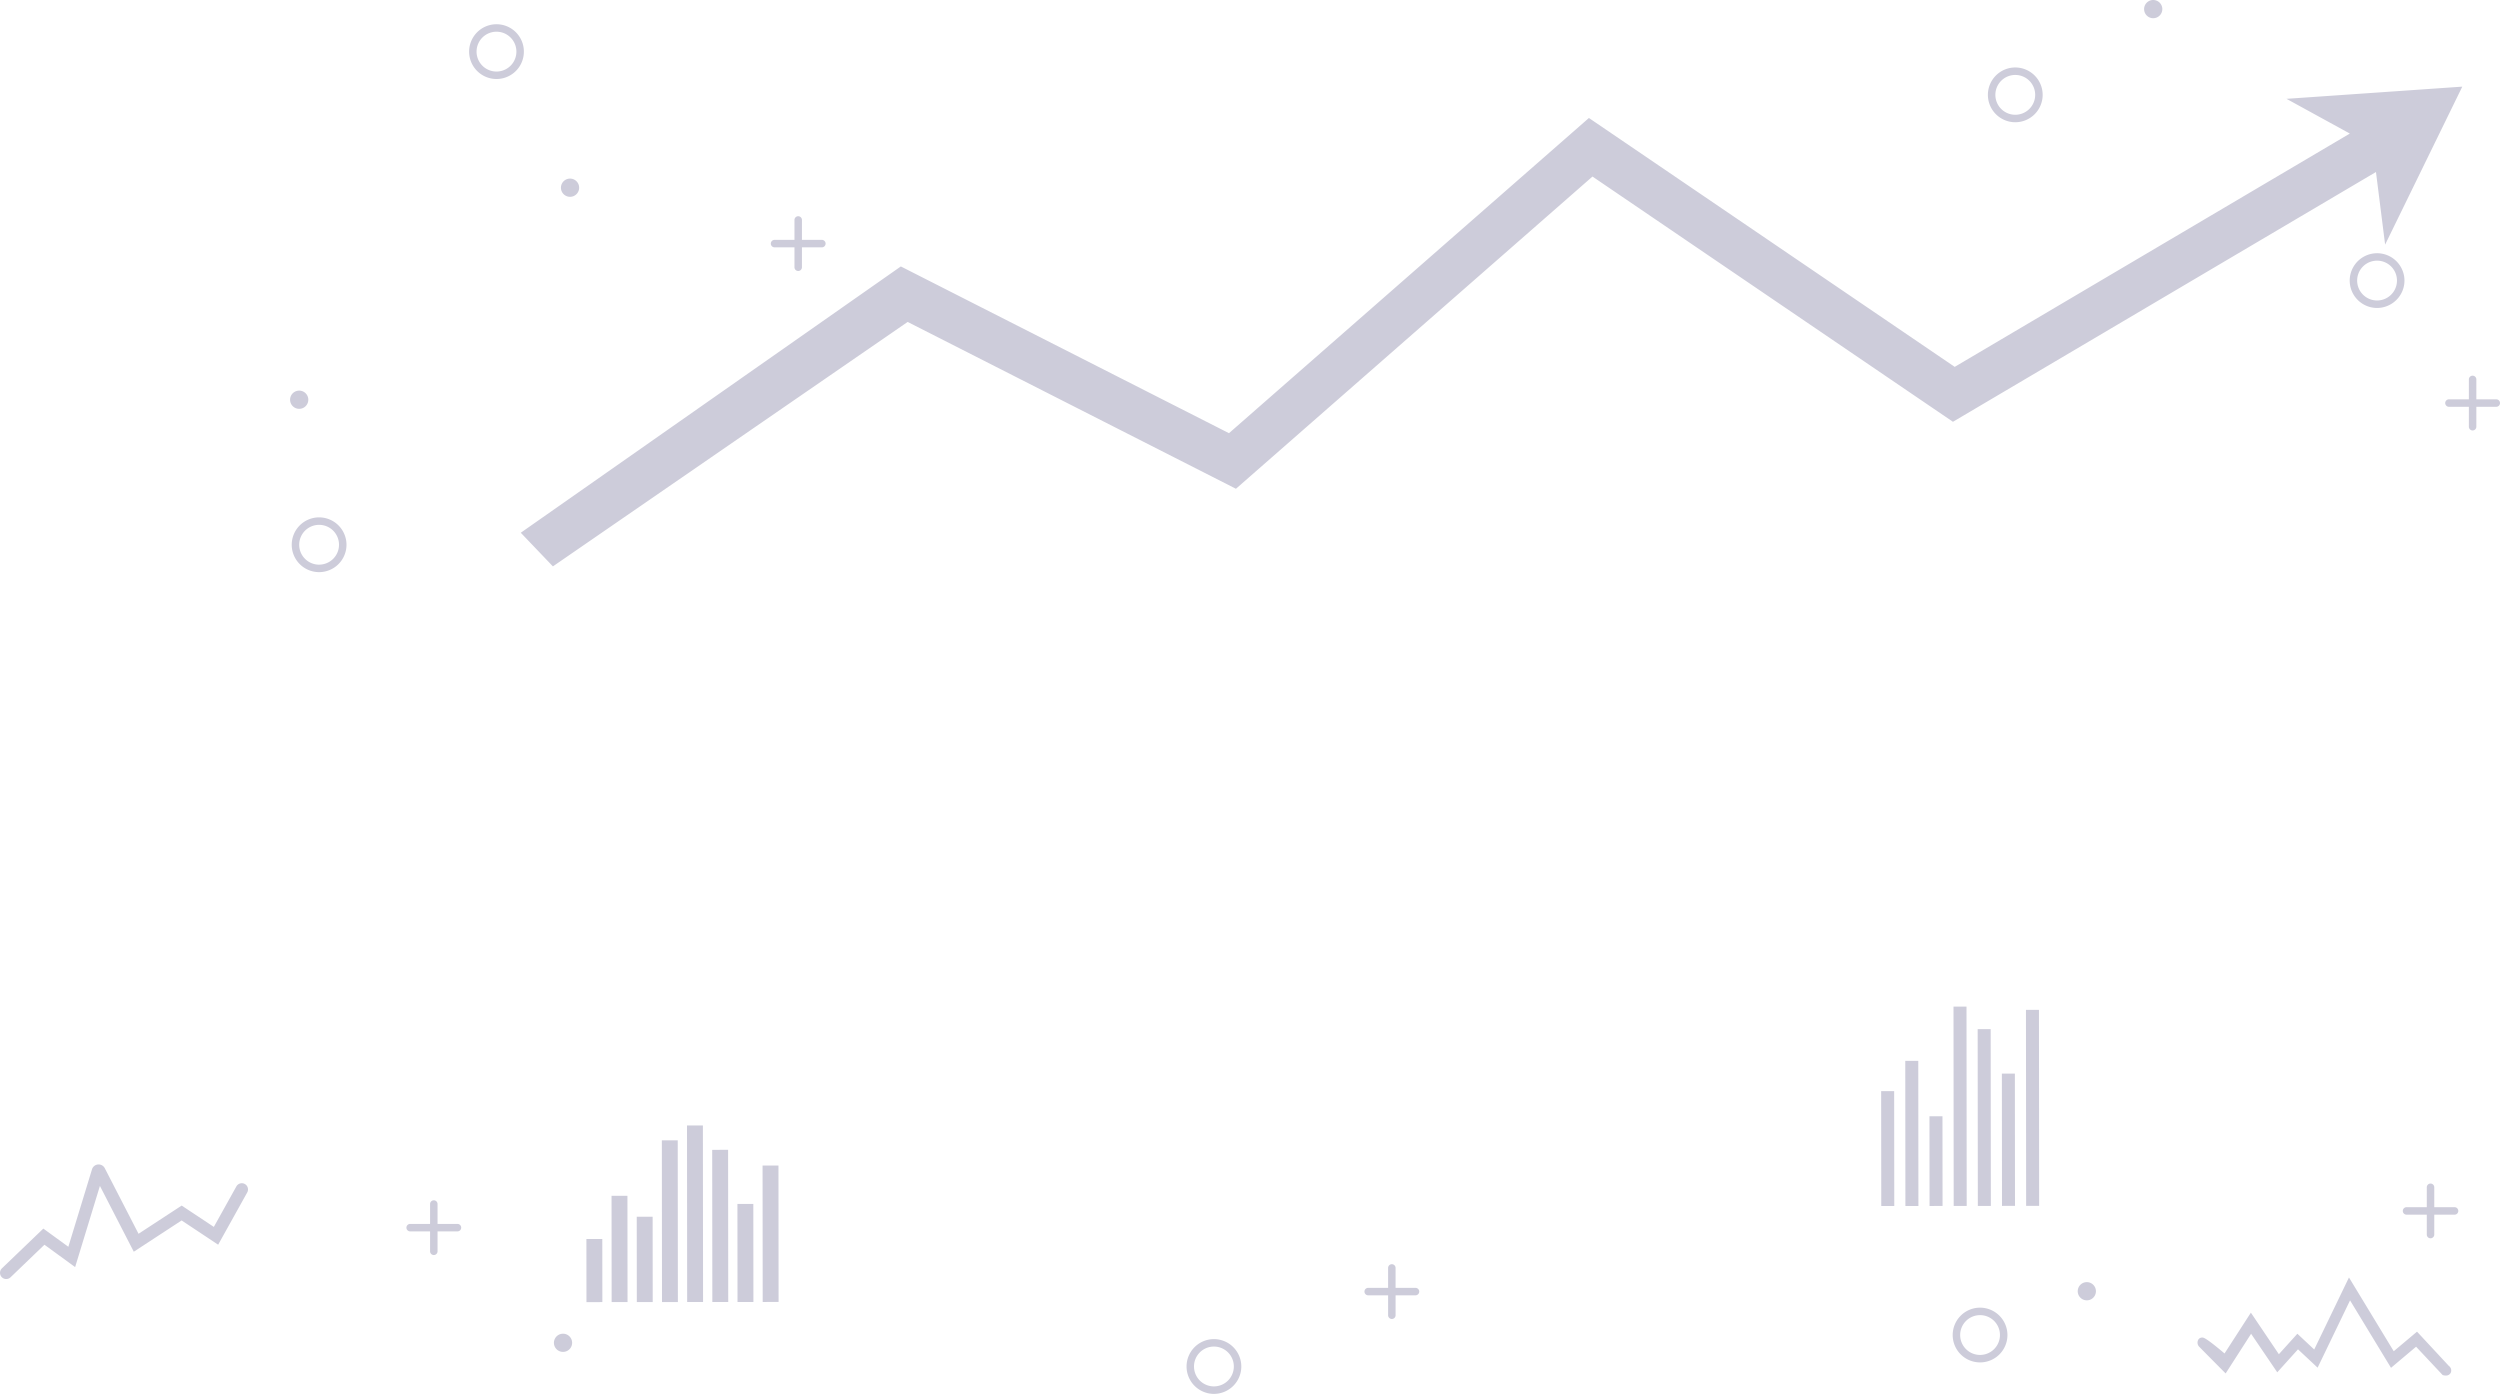 <svg xmlns="http://www.w3.org/2000/svg" width="669" height="373" viewBox="0 0 669 373">
  <defs>
    <style>
      .cls-1 {
        fill: #cdccda;
        fill-rule: evenodd;
      }
    </style>
  </defs>
  <path id="Bg.svg" class="cls-1" d="M1069.91,801.186l-47.04,3.261,16.94,9.294L934.079,876.173l-97.886-66.6L739.875,893.92,652.064,849.3,550.358,920.564l8.6,9,94.93-65.414,87.849,44.644,95.412-83.551,96.459,65.627,113.2-66.842,2.45,19.432,20.65-42.271m-522.38-15.72a7.327,7.327,0,1,0,2.682,10.009A7.336,7.336,0,0,0,547.53,785.466Zm0.95,9.01a5.331,5.331,0,1,1-1.95-7.278A5.334,5.334,0,0,1,548.48,794.476Zm505.7,56.705a7.323,7.323,0,1,0-7.09,9.227,7.353,7.353,0,0,0,6.36-3.667A7.257,7.257,0,0,0,1054.18,851.181Zm-2.46,4.56a5.329,5.329,0,1,1-6-7.81,5.4,5.4,0,0,1,1.39-.184A5.332,5.332,0,0,1,1051.72,855.741ZM735.847,1136.35a7.325,7.325,0,1,0,7.327,7.32A7.33,7.33,0,0,0,735.847,1136.35Zm0,12.65a5.33,5.33,0,1,1,5.328-5.33A5.334,5.334,0,0,1,735.847,1149ZM496.393,916.449a7.327,7.327,0,1,0,7.328,7.327A7.335,7.335,0,0,0,496.393,916.449Zm0,12.655a5.328,5.328,0,1,1,5.329-5.328A5.335,5.335,0,0,1,496.393,929.1ZM940.862,1127.93a7.325,7.325,0,1,0,7.328,7.33A7.337,7.337,0,0,0,940.862,1127.93Zm0,12.65a5.325,5.325,0,1,1,5.328-5.32A5.332,5.332,0,0,1,940.862,1140.58Zm9.426-344.523a7.327,7.327,0,1,0,7.327,7.327A7.335,7.335,0,0,0,950.288,796.057Zm0,12.655a5.328,5.328,0,1,1,5.328-5.328A5.333,5.333,0,0,1,950.288,808.712ZM969.433,1121.1a2.435,2.435,0,1,0,2.437,2.43A2.434,2.434,0,0,0,969.433,1121.1ZM987.2,778a2.437,2.437,0,1,0,2.437,2.437A2.437,2.437,0,0,0,987.2,778ZM563.546,825.794a2.437,2.437,0,1,0,2.436,2.436A2.437,2.437,0,0,0,563.546,825.794ZM491.065,882.53a2.437,2.437,0,1,0,2.437,2.436A2.436,2.436,0,0,0,491.065,882.53Zm70.6,252.37a2.435,2.435,0,1,0,2.436,2.44A2.437,2.437,0,0,0,561.661,1134.9ZM630.93,842.19H625.6v-5.328a1,1,0,1,0-2,0v5.328h-5.328a1,1,0,0,0,0,2H623.6v5.328a1,1,0,1,0,2,0v-5.328h5.329A1,1,0,0,0,630.93,842.19ZM1079,886.86a1,1,0,1,0,0-2h-5.33v-5.328a1,1,0,0,0-2,0v5.328h-5.33a1,1,0,0,0,0,2h5.33v5.329a1,1,0,0,0,2,0V886.86H1079ZM789.786,1122.63h-5.329v-5.33a1,1,0,1,0-2,0v5.33H777.13a1,1,0,0,0,0,2h5.328v5.33a1,1,0,1,0,2,0v-5.33h5.329A1,1,0,0,0,789.786,1122.63Zm-256.371-17.11h-5.328v-5.32a1,1,0,1,0-2,0v5.32H520.76a1,1,0,0,0,0,2h5.328v5.33a1,1,0,1,0,2,0v-5.33h5.328A1,1,0,0,0,533.415,1105.52Zm534.325-4.47h-5.33v-5.33a1,1,0,0,0-2,0v5.33h-5.32a1,1,0,1,0,0,1.99h5.32v5.33a1,1,0,0,0,2,0v-5.33h5.33A1,1,0,1,0,1067.74,1101.05Zm-495.564,8.5h-4.253l0.015,16.9,4.254-.01-0.016-16.89m6.727-11.56-4.253.01,0.025,28.44h4.254l-0.026-28.45m6.743,5.6h-4.254l0.021,22.85,4.254-.01-0.021-22.84m6.719-20.44-4.254.01,0.039,43.27H592.4l-0.039-43.28m6.734-3.98-4.254.01,0.042,47.24h4.254l-0.042-47.25m6.743,6.52-4.254.01,0.037,40.72,4.253-.01-0.036-40.72m6.751,14.48-4.254.01,0.023,26.23h4.254l-0.023-26.24m6.728-10.27h-4.254l0.033,36.51,4.253-.01-0.032-36.5m-181.927-.29a1.835,1.835,0,0,0-1.773,1.31l-6.327,20.72-6.693-4.87-11.082,10.64a1.663,1.663,0,0,0-.048,2.35,1.663,1.663,0,0,0,2.347.05l9.077-8.72,8.213,5.98,6.633-21.72,9.066,17.61,12.8-8.37,9.774,6.49,7.78-13.98a1.641,1.641,0,0,0,.147-1.26,1.657,1.657,0,0,0-.79-1,1.636,1.636,0,0,0-.807-0.21,1.669,1.669,0,0,0-1.45.85l-6.035,10.84-8.606-5.71-11.543,7.55-9.036-17.55a1.835,1.835,0,0,0-1.643-1m480.483-19.63-3.481.01,0.03,30.74,3.48-.01-0.029-30.74m6.453-8.1h-3.48l0.036,38.84h3.481l-0.037-38.84m6.475,14.84h-3.481l0.023,24,3.481-.01-0.023-23.99m6.433-29.36h-3.48l0.05,53.35h3.481l-0.051-53.35m6.467,6.04h-3.481l0.045,47.3h3.481l-0.045-47.3m6.472,11.9H946.7l0.034,35.4,3.48-.01-0.033-35.39m6.444-17.05h-3.48l0.05,52.44h3.48l-0.05-52.44m82.959,71.6-9.3,19.28-4.51-4.22-4.95,5.48-7.49-11.12-7.05,10.92c-2.02-1.71-4.76-3.95-5.65-4.21l-0.21-.05h-0.15a1.176,1.176,0,0,0-1.094.74,1.612,1.612,0,0,0,.252,1.64c1.682,1.72,6.272,6.34,6.272,6.34l0.88,0.88,6.81-10.61,7,10.31,5.55-6.15,5.25,4.91,8.68-18.01,10.96,18.05,6.71-5.65,7.12,7.59,0.29,0.07a2.15,2.15,0,0,0,.53.06,1.4,1.4,0,0,0,1.37-.82,1.52,1.52,0,0,0-.54-1.76l-8.52-9.17-6.23,5.24-11.98-19.74" transform="translate(-411 -778)"/>
</svg>
